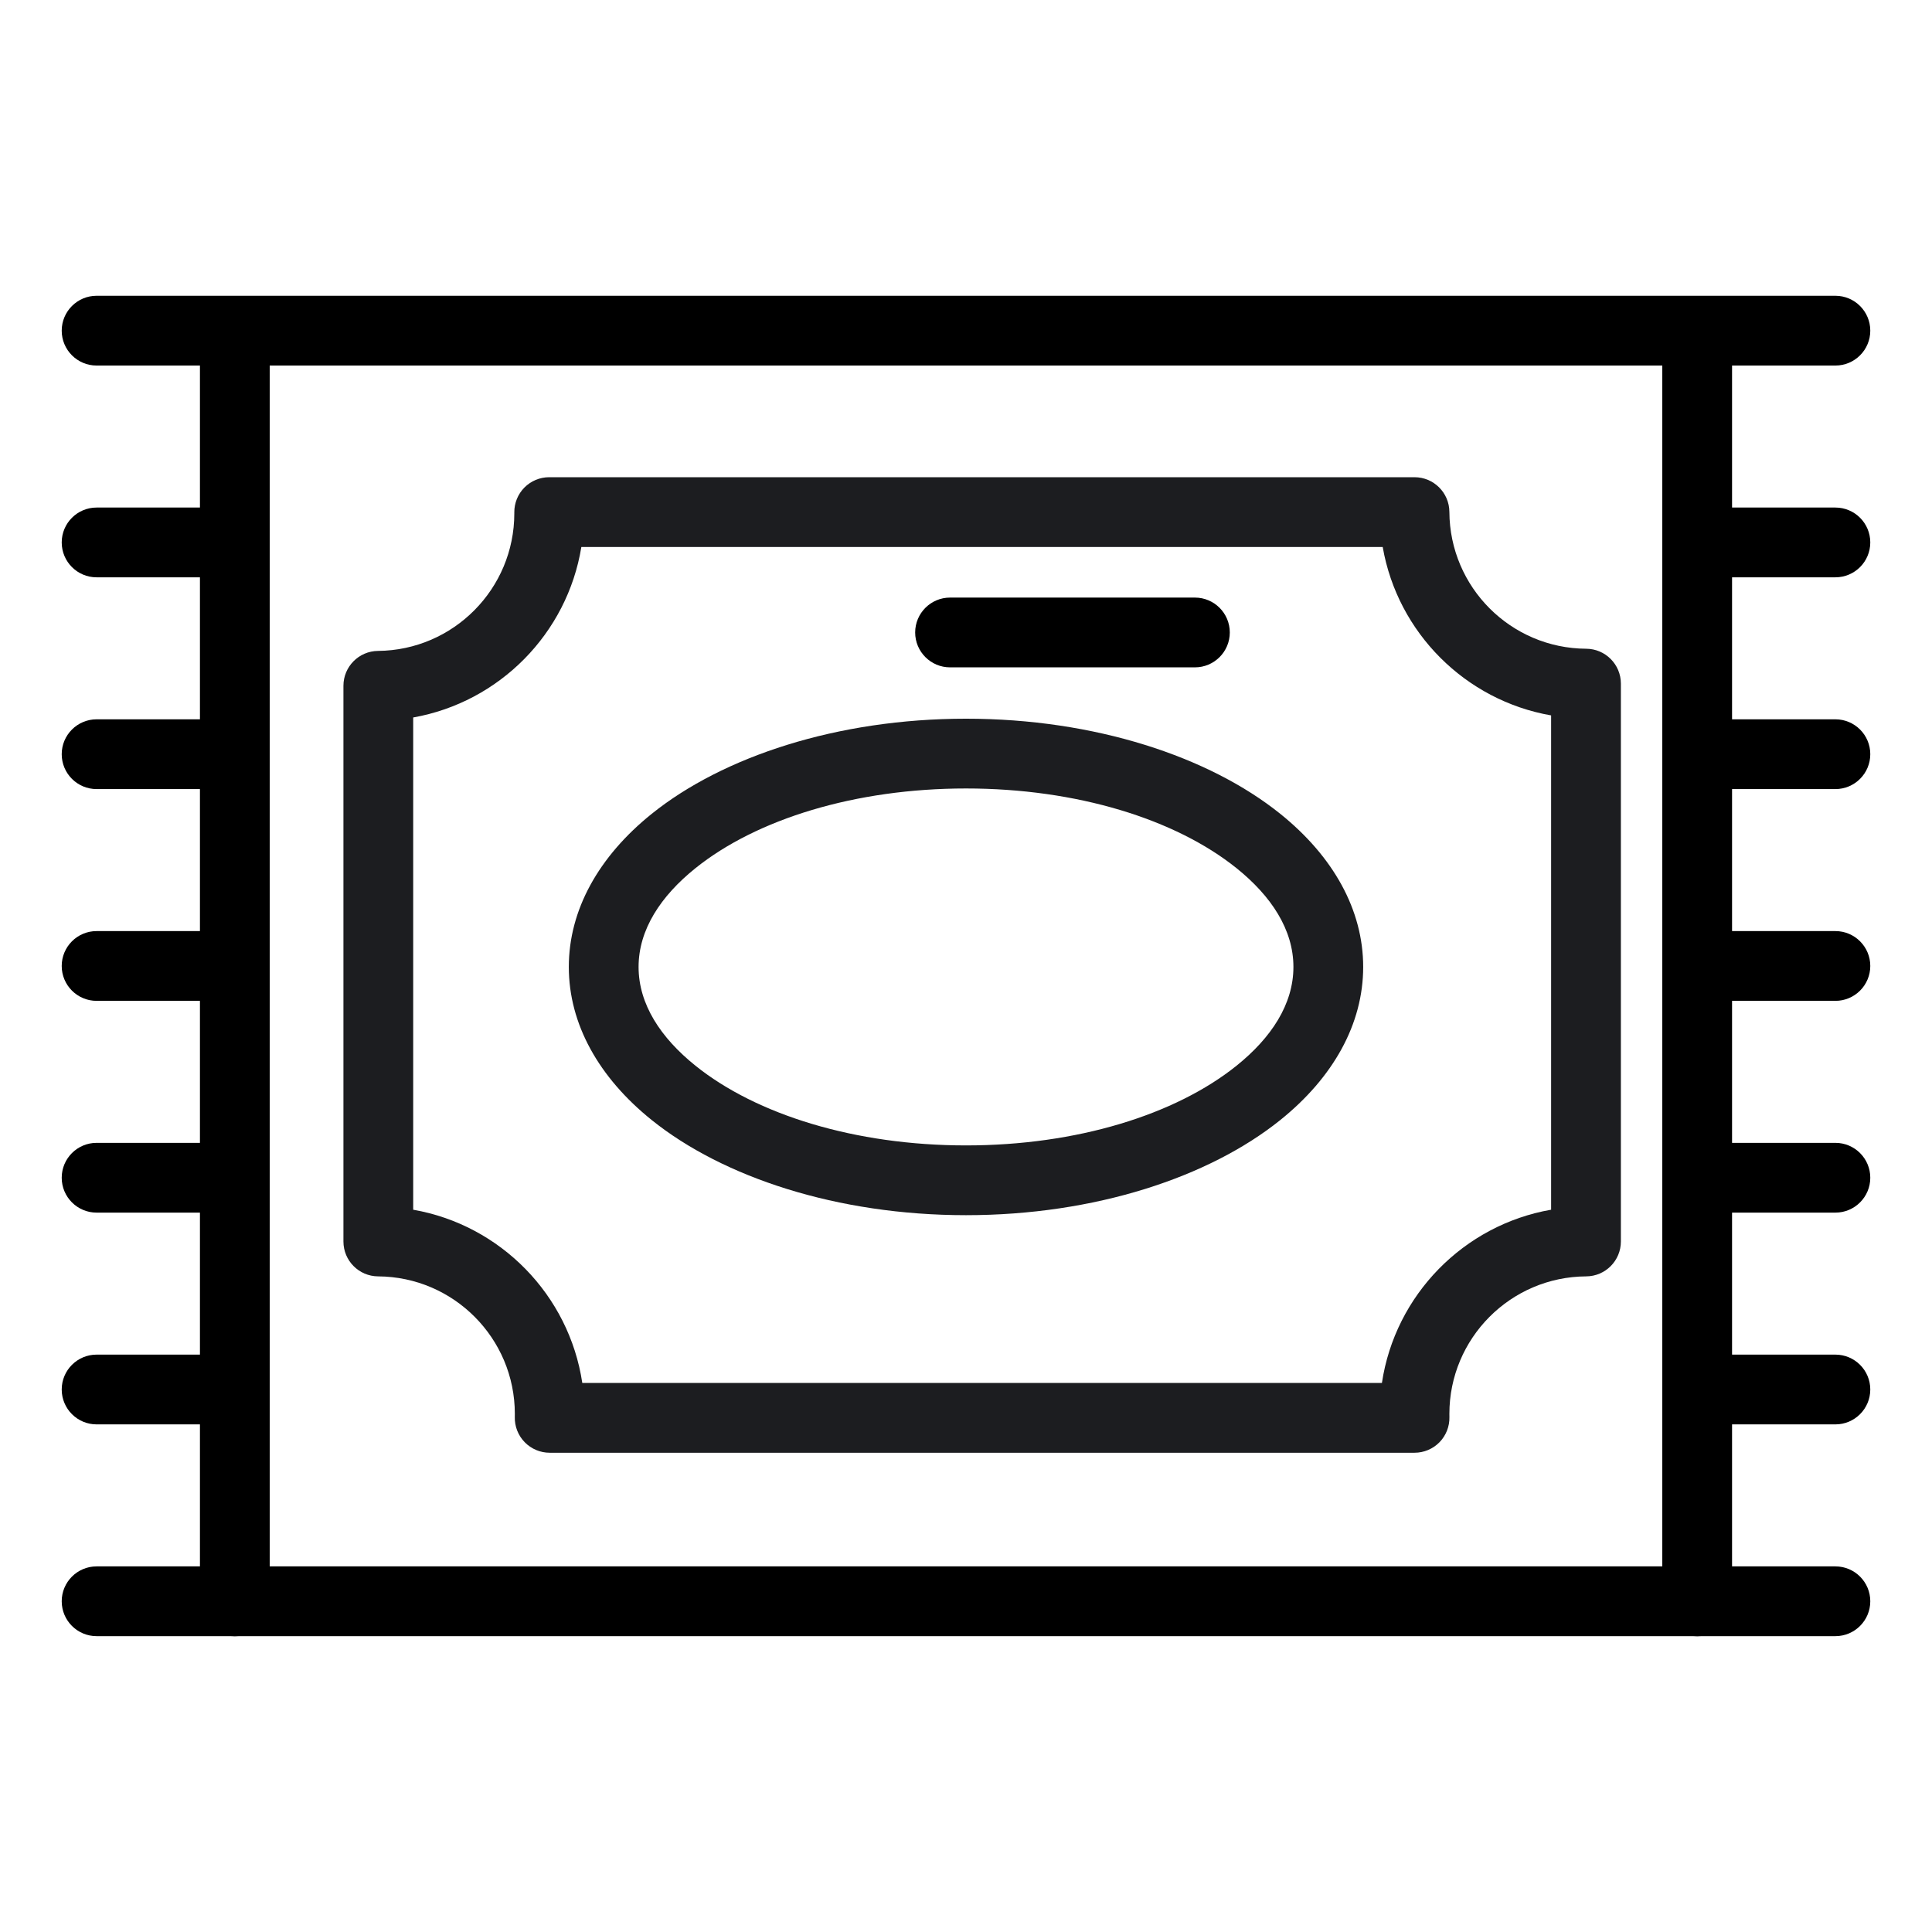 <?xml version="1.0" encoding="UTF-8" standalone="no"?><!DOCTYPE svg PUBLIC "-//W3C//DTD SVG 1.1//EN" "http://www.w3.org/Graphics/SVG/1.1/DTD/svg11.dtd"><svg width="100%" height="100%" viewBox="0 0 750 750" version="1.1" xmlns="http://www.w3.org/2000/svg" xmlns:xlink="http://www.w3.org/1999/xlink" xml:space="preserve" xmlns:serif="http://www.serif.com/" style="fill-rule:evenodd;clip-rule:evenodd;stroke-linejoin:round;stroke-miterlimit:2;"><g id="rug-2"><path d="M375,278.999c-50.106,-0 -94.432,14.785 -121.975,36.906c-20.635,16.574 -32.213,37.354 -32.213,59.461c-0,22.107 11.578,42.886 32.213,59.46c27.543,22.121 71.869,36.907 121.975,36.907c50.106,-0 94.432,-14.786 121.975,-36.907c20.635,-16.574 32.213,-37.353 32.213,-59.46c0,-22.107 -11.578,-42.887 -32.213,-59.461c-27.543,-22.121 -71.869,-36.906 -121.975,-36.906Zm0,27.083c43.045,0 81.354,11.935 105.015,30.939c13.504,10.846 22.09,23.879 22.09,38.345c-0,14.466 -8.586,27.499 -22.09,38.344c-23.661,19.004 -61.97,30.939 -105.015,30.939c-43.045,0 -81.354,-11.935 -105.015,-30.939c-13.504,-10.845 -22.09,-23.878 -22.09,-38.344c0,-14.466 8.586,-27.499 22.09,-38.345c23.661,-19.004 61.97,-30.939 105.015,-30.939Z" style="fill:#1c1d20;"/><path d="M37.5,224.113l52.741,-0c7.474,-0 13.542,-6.068 13.542,-13.542c0,-7.474 -6.068,-13.541 -13.542,-13.541l-52.741,-0c-7.474,-0 -13.542,6.067 -13.542,13.541c0,7.474 6.068,13.542 13.542,13.542Z"/><path d="M37.5,470.737l52.741,0c7.474,0 13.542,-6.068 13.542,-13.542c0,-7.473 -6.068,-13.541 -13.542,-13.541l-52.741,-0c-7.474,-0 -13.542,6.068 -13.542,13.541c0,7.474 6.068,13.542 13.542,13.542Z"/><path d="M37.5,306.321l52.741,-0c7.474,-0 13.542,-6.068 13.542,-13.542c0,-7.474 -6.068,-13.541 -13.542,-13.541l-52.741,-0c-7.474,-0 -13.542,6.067 -13.542,13.541c0,7.474 6.068,13.542 13.542,13.542Z"/><path d="M37.5,388.529l52.741,-0c7.474,-0 13.542,-6.068 13.542,-13.542c0,-7.474 -6.068,-13.541 -13.542,-13.541l-52.741,-0c-7.474,-0 -13.542,6.067 -13.542,13.541c0,7.474 6.068,13.542 13.542,13.542Z"/><path d="M37.5,552.945l52.741,0c7.474,0 13.542,-6.068 13.542,-13.542c0,-7.473 -6.068,-13.541 -13.542,-13.541l-52.741,-0c-7.474,-0 -13.542,6.068 -13.542,13.541c0,7.474 6.068,13.542 13.542,13.542Z"/><path d="M659.759,224.113l52.741,-0c7.474,-0 13.542,-6.068 13.542,-13.542c-0,-7.474 -6.068,-13.541 -13.542,-13.541l-52.741,-0c-7.474,-0 -13.542,6.067 -13.542,13.541c-0,7.474 6.068,13.542 13.542,13.542Z"/><path d="M659.759,470.737l52.741,0c7.474,0 13.542,-6.068 13.542,-13.542c-0,-7.473 -6.068,-13.541 -13.542,-13.541l-52.741,-0c-7.474,-0 -13.542,6.068 -13.542,13.541c-0,7.474 6.068,13.542 13.542,13.542Z"/><path d="M659.759,306.321l52.741,-0c7.474,-0 13.542,-6.068 13.542,-13.542c-0,-7.474 -6.068,-13.541 -13.542,-13.541l-52.741,-0c-7.474,-0 -13.542,6.067 -13.542,13.541c-0,7.474 6.068,13.542 13.542,13.542Z"/><path d="M659.759,388.529l52.741,-0c7.474,-0 13.542,-6.068 13.542,-13.542c-0,-7.474 -6.068,-13.541 -13.542,-13.541l-52.741,-0c-7.474,-0 -13.542,6.067 -13.542,13.541c-0,7.474 6.068,13.542 13.542,13.542Z"/><path d="M659.759,552.945l52.741,0c7.474,0 13.542,-6.068 13.542,-13.542c-0,-7.473 -6.068,-13.541 -13.542,-13.541l-52.741,-0c-7.474,-0 -13.542,6.068 -13.542,13.541c-0,7.474 6.068,13.542 13.542,13.542Z"/><path d="M37.5,635.153l675,0c7.474,0 13.542,-6.068 13.542,-13.542c-0,-7.473 -6.068,-13.541 -13.542,-13.541l-675,-0c-7.474,-0 -13.542,6.068 -13.542,13.541c0,7.474 6.068,13.542 13.542,13.542Z"/><path d="M37.5,141.905l675,-0c7.474,-0 13.542,-6.068 13.542,-13.542c-0,-7.474 -6.068,-13.542 -13.542,-13.542l-675,0c-7.474,0 -13.542,6.068 -13.542,13.542c0,7.474 6.068,13.542 13.542,13.542Z"/><path d="M368.81,259.065l95.056,0c7.474,0 13.541,-6.067 13.541,-13.541c0,-7.474 -6.067,-13.542 -13.541,-13.542l-95.056,0c-7.474,0 -13.542,6.068 -13.542,13.542c-0,7.474 6.068,13.541 13.542,13.541Z"/><path d="M104.7,621.637l0,-492.543c0,-7.473 -6.067,-13.541 -13.541,-13.541c-7.474,-0 -13.542,6.068 -13.542,13.541l0,492.543c0,7.474 6.068,13.542 13.542,13.542c7.474,-0 13.541,-6.068 13.541,-13.542Z"/><path d="M672.383,621.637l-0,-492.543c-0,-7.473 -6.068,-13.541 -13.542,-13.541c-7.474,-0 -13.541,6.068 -13.541,13.541l-0,492.543c-0,7.474 6.067,13.542 13.541,13.542c7.474,-0 13.542,-6.068 13.542,-13.542Z"/><path d="M562.646,198.725c-0.038,-7.452 -6.09,-13.473 -13.542,-13.473l-335.909,-0c-3.611,-0 -7.073,1.442 -9.615,4.006c-2.543,2.564 -3.956,6.038 -3.926,9.649c0.001,0.131 0.001,0.259 0.001,0.388c0,29.307 -23.664,53.132 -52.913,53.389c-7.432,0.065 -13.423,6.108 -13.423,13.541l-0,215.72c-0,7.448 6.015,13.498 13.462,13.541c29.324,0.172 53.075,24.03 53.075,53.391c-0,0.408 -0.005,0.815 -0.014,1.218c-0.085,3.645 1.304,7.17 3.852,9.778c2.548,2.608 6.04,4.079 9.686,4.079l335.741,-0c3.646,-0 7.138,-1.471 9.686,-4.079c2.548,-2.608 3.936,-6.133 3.852,-9.778c-0.01,-0.403 -0.014,-0.81 -0.014,-1.218c-0,-29.373 23.77,-53.238 53.108,-53.391c7.451,-0.038 13.471,-6.09 13.471,-13.541l0,-216.564c0,-7.452 -6.02,-13.503 -13.471,-13.542c-29.246,-0.151 -52.96,-23.868 -53.107,-53.114Zm-25.883,13.61l-311.084,-0c-5.48,33.61 -31.817,60.251 -65.277,66.188l0,191.09c33.895,5.924 60.524,33.09 65.643,67.255l310.41,0c5.123,-34.179 31.77,-61.353 65.686,-67.262l-0,-191.886c-33.294,-5.803 -59.582,-32.094 -65.378,-65.385Z" style="fill:#1c1d20;"/></g></svg>